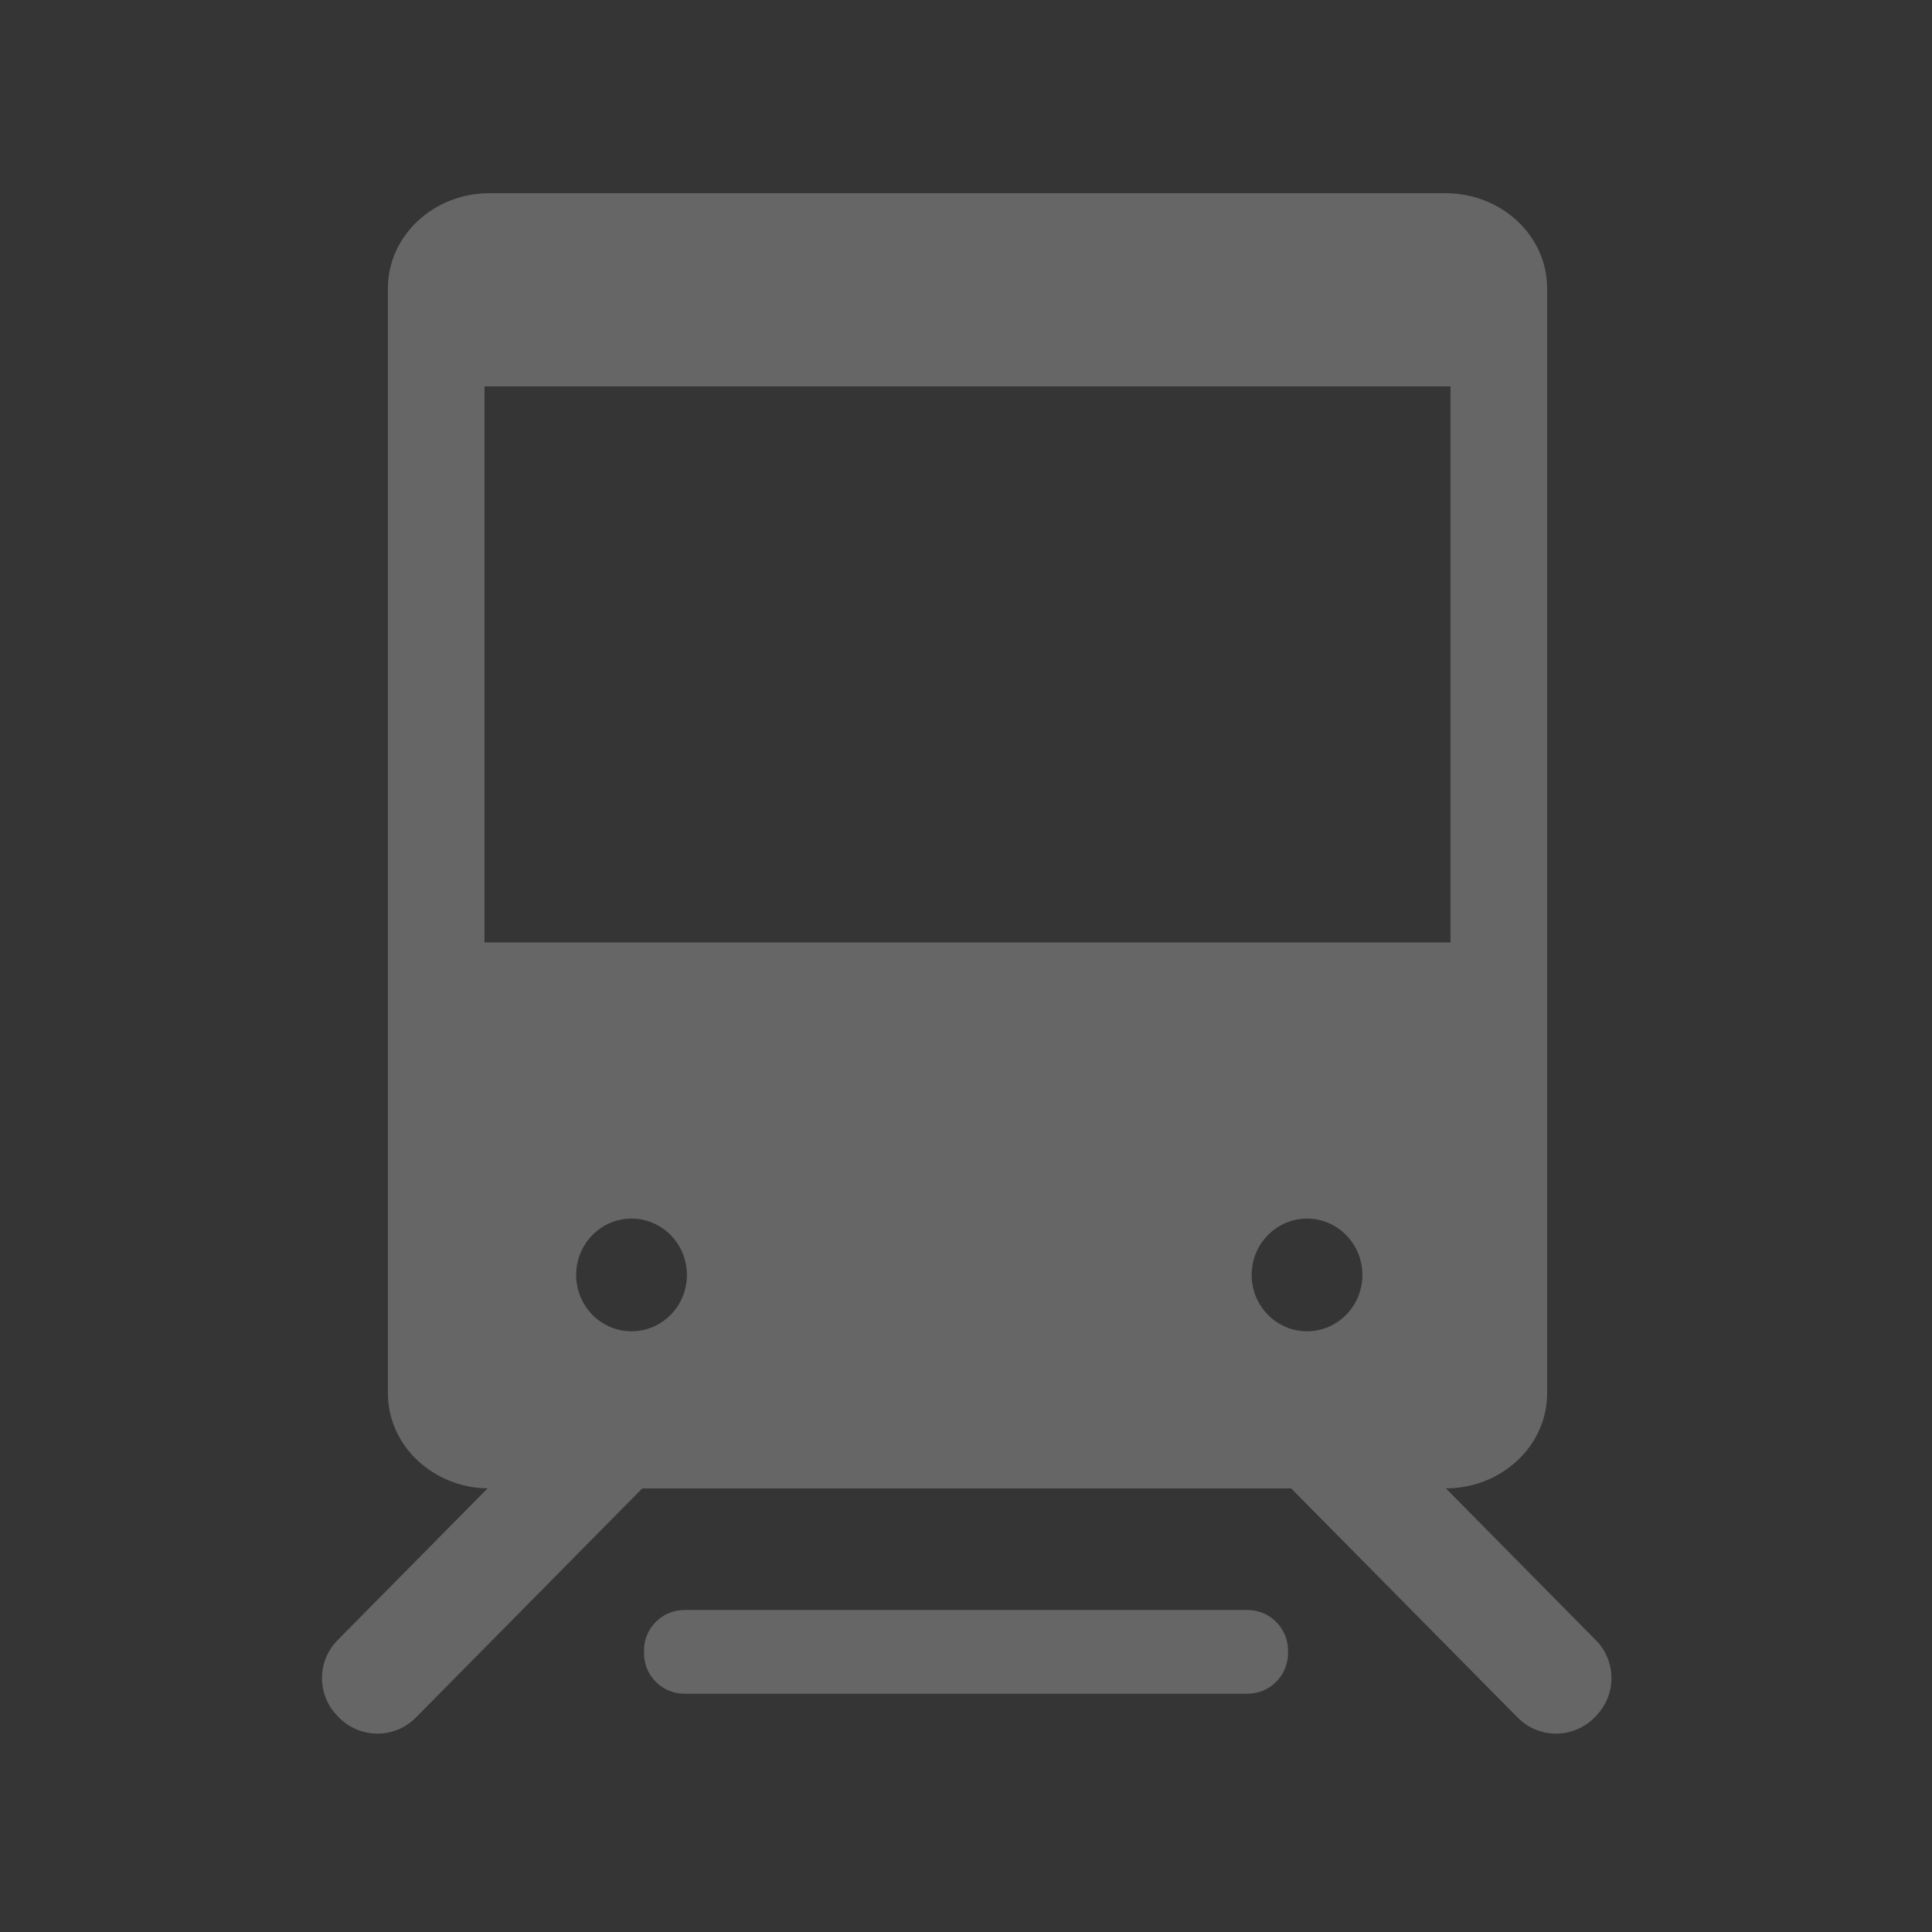 <svg xmlns="http://www.w3.org/2000/svg" width="42" height="42" viewBox="0 0 42 42">
    <rect x="0" y="0" width="42" height="42" fill="#333333" stroke="none"/>
    <g fill="none" fill-rule="evenodd">
        <g>
            <g>
                <g>
                    <path fill="#FFF" fill-rule="nonzero" d="M0 0H42V42H0z" opacity=".01" transform="translate(-39 -1466) translate(39 1406) translate(0 60)"/>
                    <path fill="#666" d="M31.423 4.2c1.22 0 2.21.926 2.21 2.067V30.29c0 1.139-.984 2.062-2.2 2.067l3.26 3.3c.42.424.45 1.089.09 1.547l-.09.102-.041.043c-.428.423-1.1.449-1.558.082l-.101-.092-4.924-4.982H13.962L9.04 37.339c-.455.46-1.198.465-1.66.01-.002-.004-.006-.007-.009-.01l-.032-.033c-.452-.457-.452-1.192 0-1.65l3.261-3.3-.116-.004c-1.146-.076-2.051-.97-2.051-2.062V6.267c0-1.141.989-2.067 2.209-2.067h20.781zM27.12 35c.486 0 .88.394.88.88v.06c0 .486-.394.88-.88.88H14.88c-.486 0-.88-.394-.88-.88v-.06c0-.486.394-.88.88-.88h12.24zm1.294-8.509c-.665 0-1.204.549-1.204 1.225 0 .677.539 1.225 1.204 1.225.664 0 1.203-.548 1.203-1.225 0-.676-.539-1.225-1.203-1.225zm-14.685 0c-.665 0-1.204.549-1.204 1.225 0 .677.54 1.225 1.204 1.225.665 0 1.204-.548 1.204-1.225 0-.676-.54-1.225-1.204-1.225zM31.533 8.4h-21v12.087h21V8.4z" transform="translate(-39 -1466) translate(39 1406) translate(0 60)"/>
                </g>
            </g>
        </g>
    </g>
</svg>
